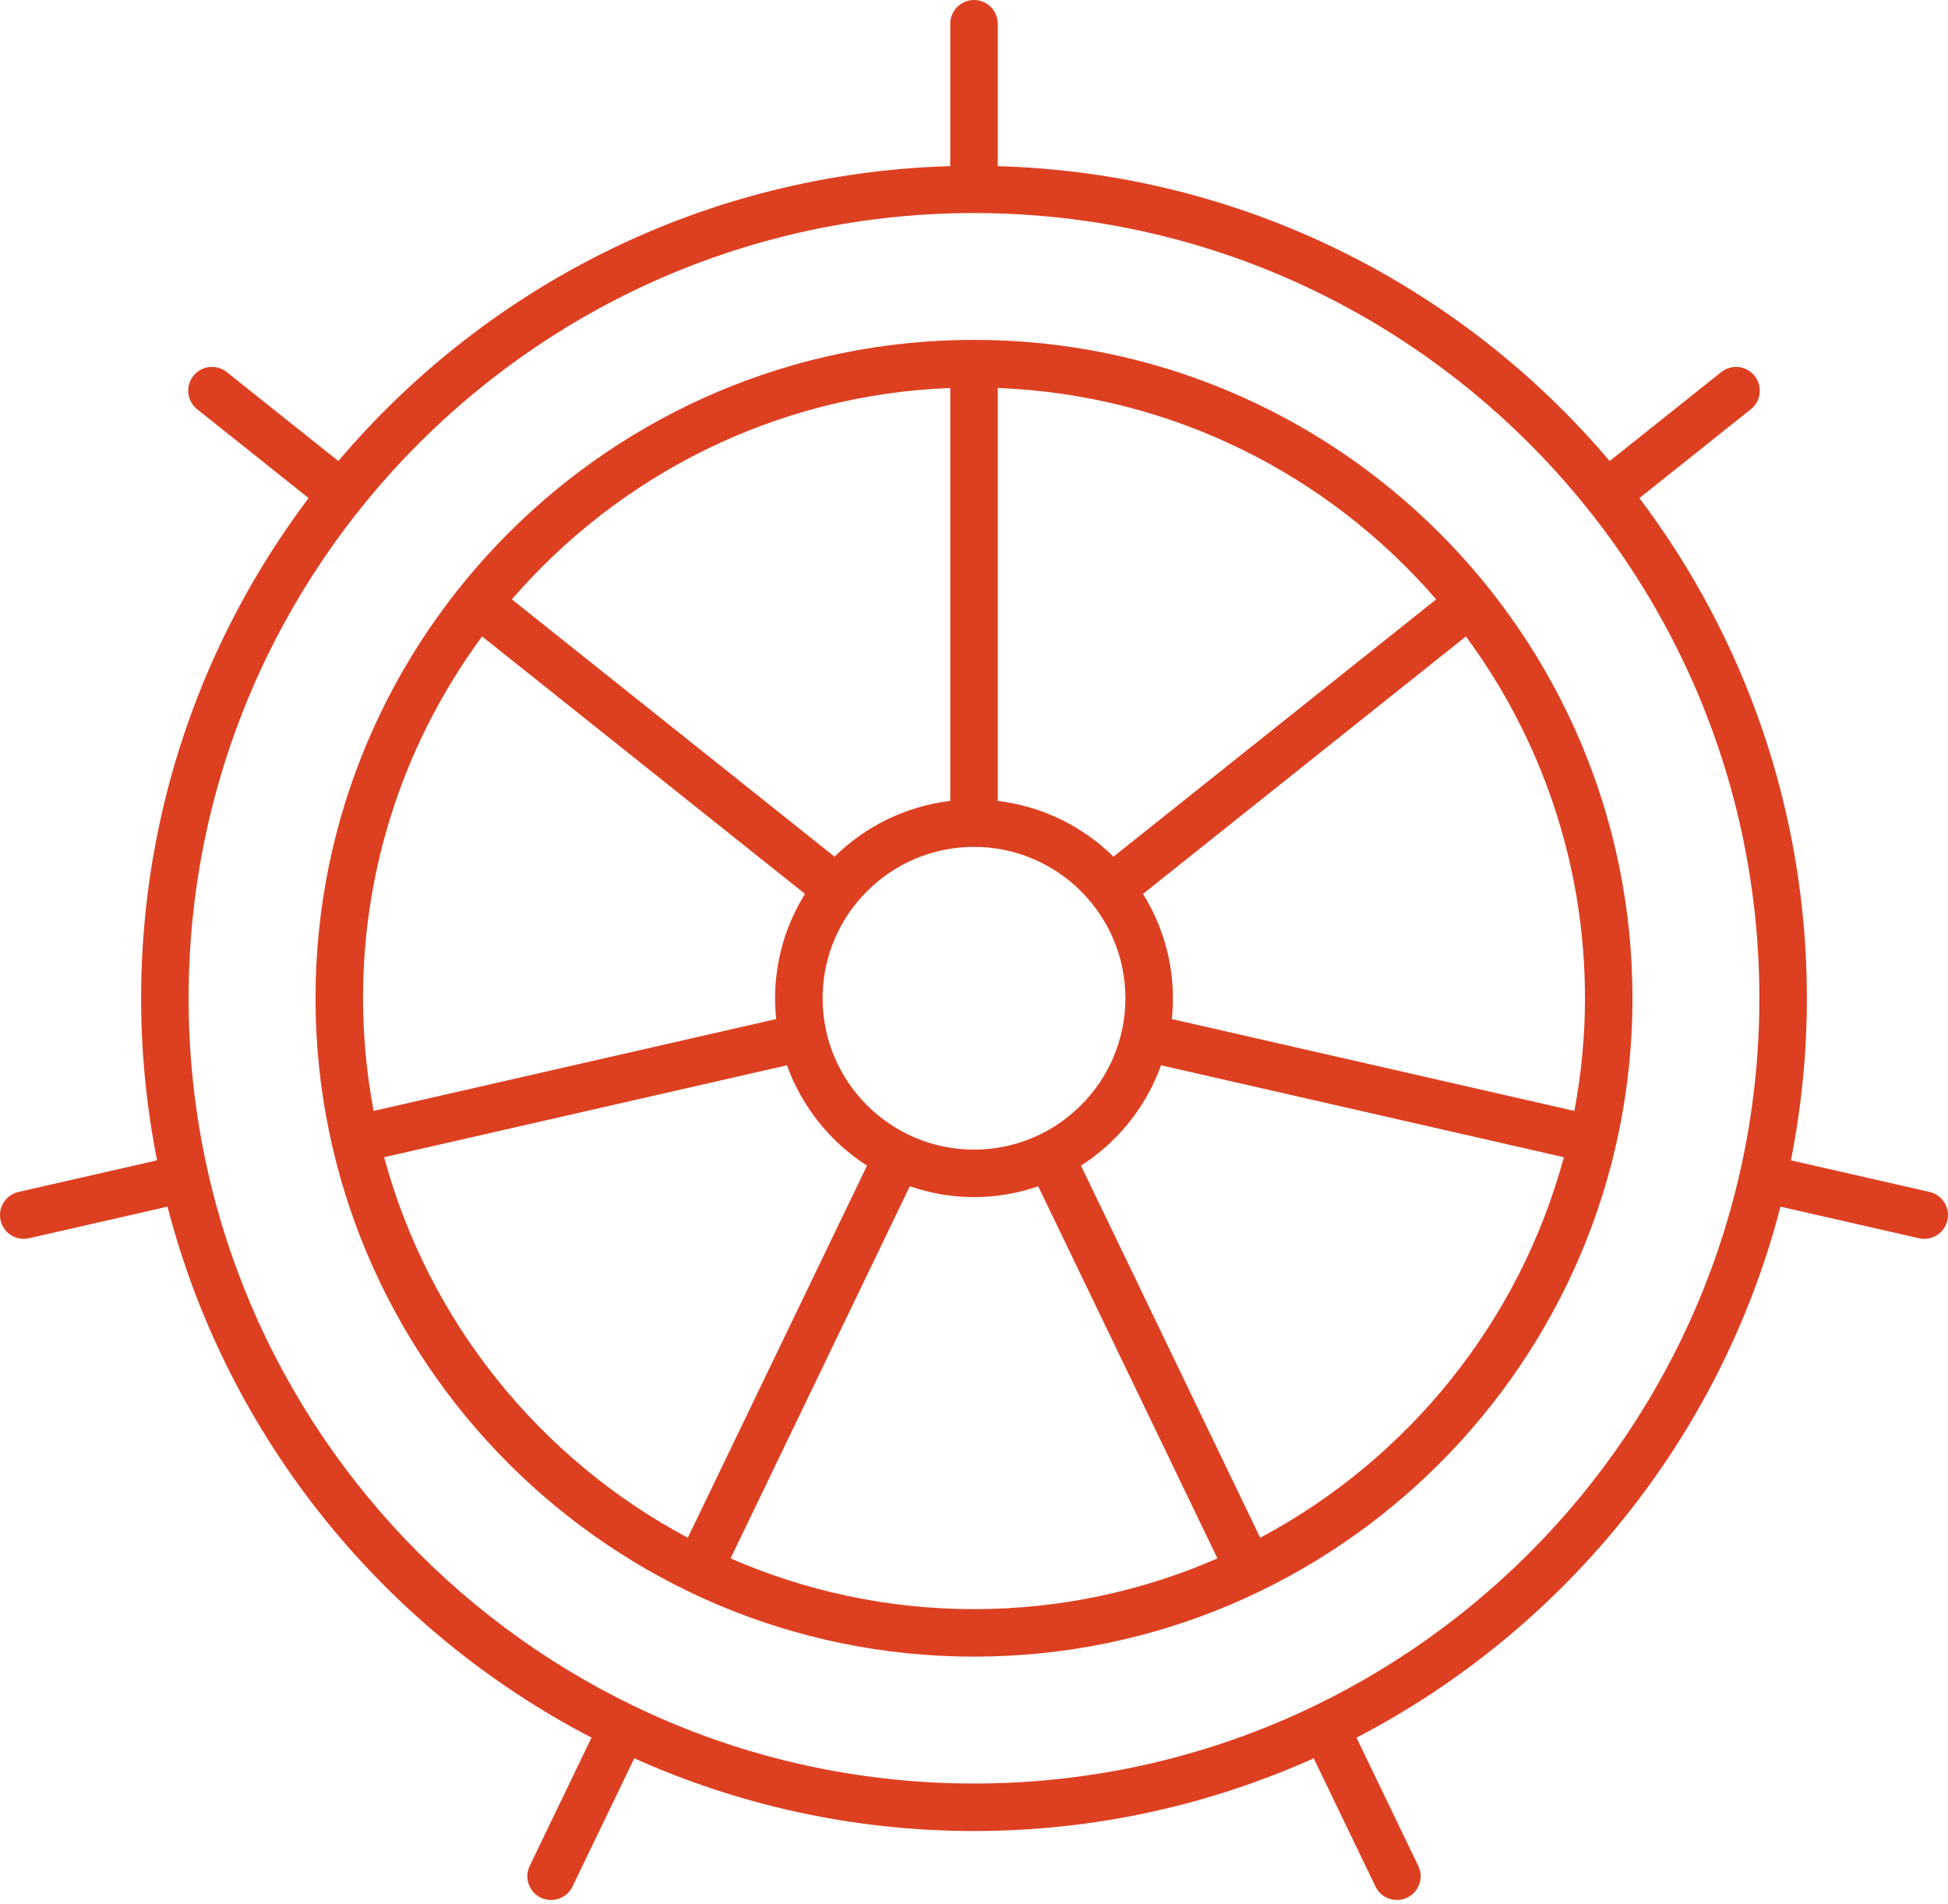 <svg width="221" height="216" viewBox="0 0 221 216" fill="none" xmlns="http://www.w3.org/2000/svg">
<path d="M110.5 38.55C69.308 38.55 35.795 72.05 35.795 113.226C35.795 154.404 69.308 187.904 110.5 187.904C151.692 187.904 185.205 154.404 185.205 113.226C185.205 72.05 151.692 38.55 110.5 38.55ZM178.613 126.006L132.942 115.586C133.023 114.81 133.067 114.023 133.067 113.226C133.067 108.881 131.811 104.834 129.674 101.388L166.306 72.188C174.789 83.684 179.815 97.877 179.815 113.226C179.815 117.593 179.39 121.86 178.613 126.006ZM110.5 130.396C101.028 130.396 93.323 122.694 93.323 113.226C93.323 103.76 101.028 96.058 110.5 96.058C119.972 96.058 127.677 103.76 127.677 113.226C127.677 122.694 119.972 130.396 110.5 130.396ZM162.932 67.984L126.322 97.167C122.85 93.749 118.28 91.455 113.195 90.846V44.006C133.04 44.77 150.762 53.909 162.932 67.984ZM107.805 44.006V90.846C102.72 91.455 98.15 93.749 94.678 97.167L58.068 67.984C70.239 53.909 87.96 44.77 107.805 44.006ZM54.694 72.188L91.326 101.388C89.189 104.834 87.933 108.881 87.933 113.226C87.933 114.023 87.977 114.81 88.058 115.586L42.387 126.006C41.61 121.86 41.185 117.593 41.185 113.226C41.185 97.877 46.211 83.684 54.694 72.188ZM43.581 131.258L89.281 120.831C90.981 125.553 94.2 129.545 98.363 132.213L78.03 174.419C61.289 165.506 48.622 149.933 43.581 131.258ZM82.882 176.762L103.216 134.555C105.505 135.339 107.949 135.784 110.5 135.784C113.051 135.784 115.495 135.339 117.784 134.555L138.118 176.762C129.65 180.454 120.313 182.516 110.5 182.516C100.687 182.516 91.35 180.454 82.882 176.762ZM142.97 174.419L122.637 132.213C126.8 129.545 130.019 125.553 131.719 120.831L177.42 131.258C172.378 149.933 159.711 165.506 142.97 174.419Z" fill="#DD4021"/>
<path d="M218.904 135.197L203.18 131.611C204.359 125.663 204.99 119.52 204.99 113.231C204.99 91.955 197.911 72.304 185.991 56.495L198.633 46.419C199.797 45.49 199.987 43.796 199.06 42.633C198.133 41.468 196.435 41.278 195.273 42.204L182.614 52.294C165.811 32.455 140.989 19.631 113.195 18.846V2.694C113.195 1.205 111.988 0 110.5 0C109.012 0 107.805 1.205 107.805 2.694V18.846C80.01 19.631 55.189 32.454 38.385 52.293L25.727 42.204C24.567 41.278 22.868 41.468 21.94 42.633C21.013 43.796 21.203 45.49 22.367 46.419L35.008 56.495C23.088 72.303 16.008 91.954 16.008 113.231C16.008 119.52 16.64 125.663 17.818 131.611L2.096 135.197C0.645 135.526 -0.262 136.97 0.068 138.423C0.353 139.672 1.464 140.517 2.693 140.517C2.892 140.517 3.093 140.496 3.296 140.448L19.004 136.865C25.783 163.069 43.57 184.874 67.106 197.092L60.094 211.646C59.448 212.985 60.011 214.595 61.352 215.242C61.73 215.423 62.127 215.508 62.521 215.508C63.523 215.508 64.485 214.947 64.95 213.982L71.958 199.436C83.737 204.72 96.775 207.684 110.5 207.684C124.225 207.684 137.262 204.719 149.042 199.436L156.049 213.982C156.514 214.947 157.475 215.508 158.478 215.508C158.87 215.508 159.269 215.423 159.647 215.242C160.987 214.595 161.551 212.985 160.905 211.646L153.894 197.092C177.429 184.874 195.217 163.068 201.994 136.865L217.704 140.448C217.907 140.496 218.108 140.517 218.307 140.517C219.536 140.517 220.647 139.67 220.932 138.423C221.262 136.97 220.354 135.526 218.904 135.197ZM110.5 202.296C61.369 202.296 21.398 162.341 21.398 113.231C21.398 64.121 61.369 24.166 110.5 24.166C159.631 24.166 199.601 64.121 199.601 113.231C199.601 162.341 159.631 202.296 110.5 202.296Z" fill="#DD4021"/>
</svg>
